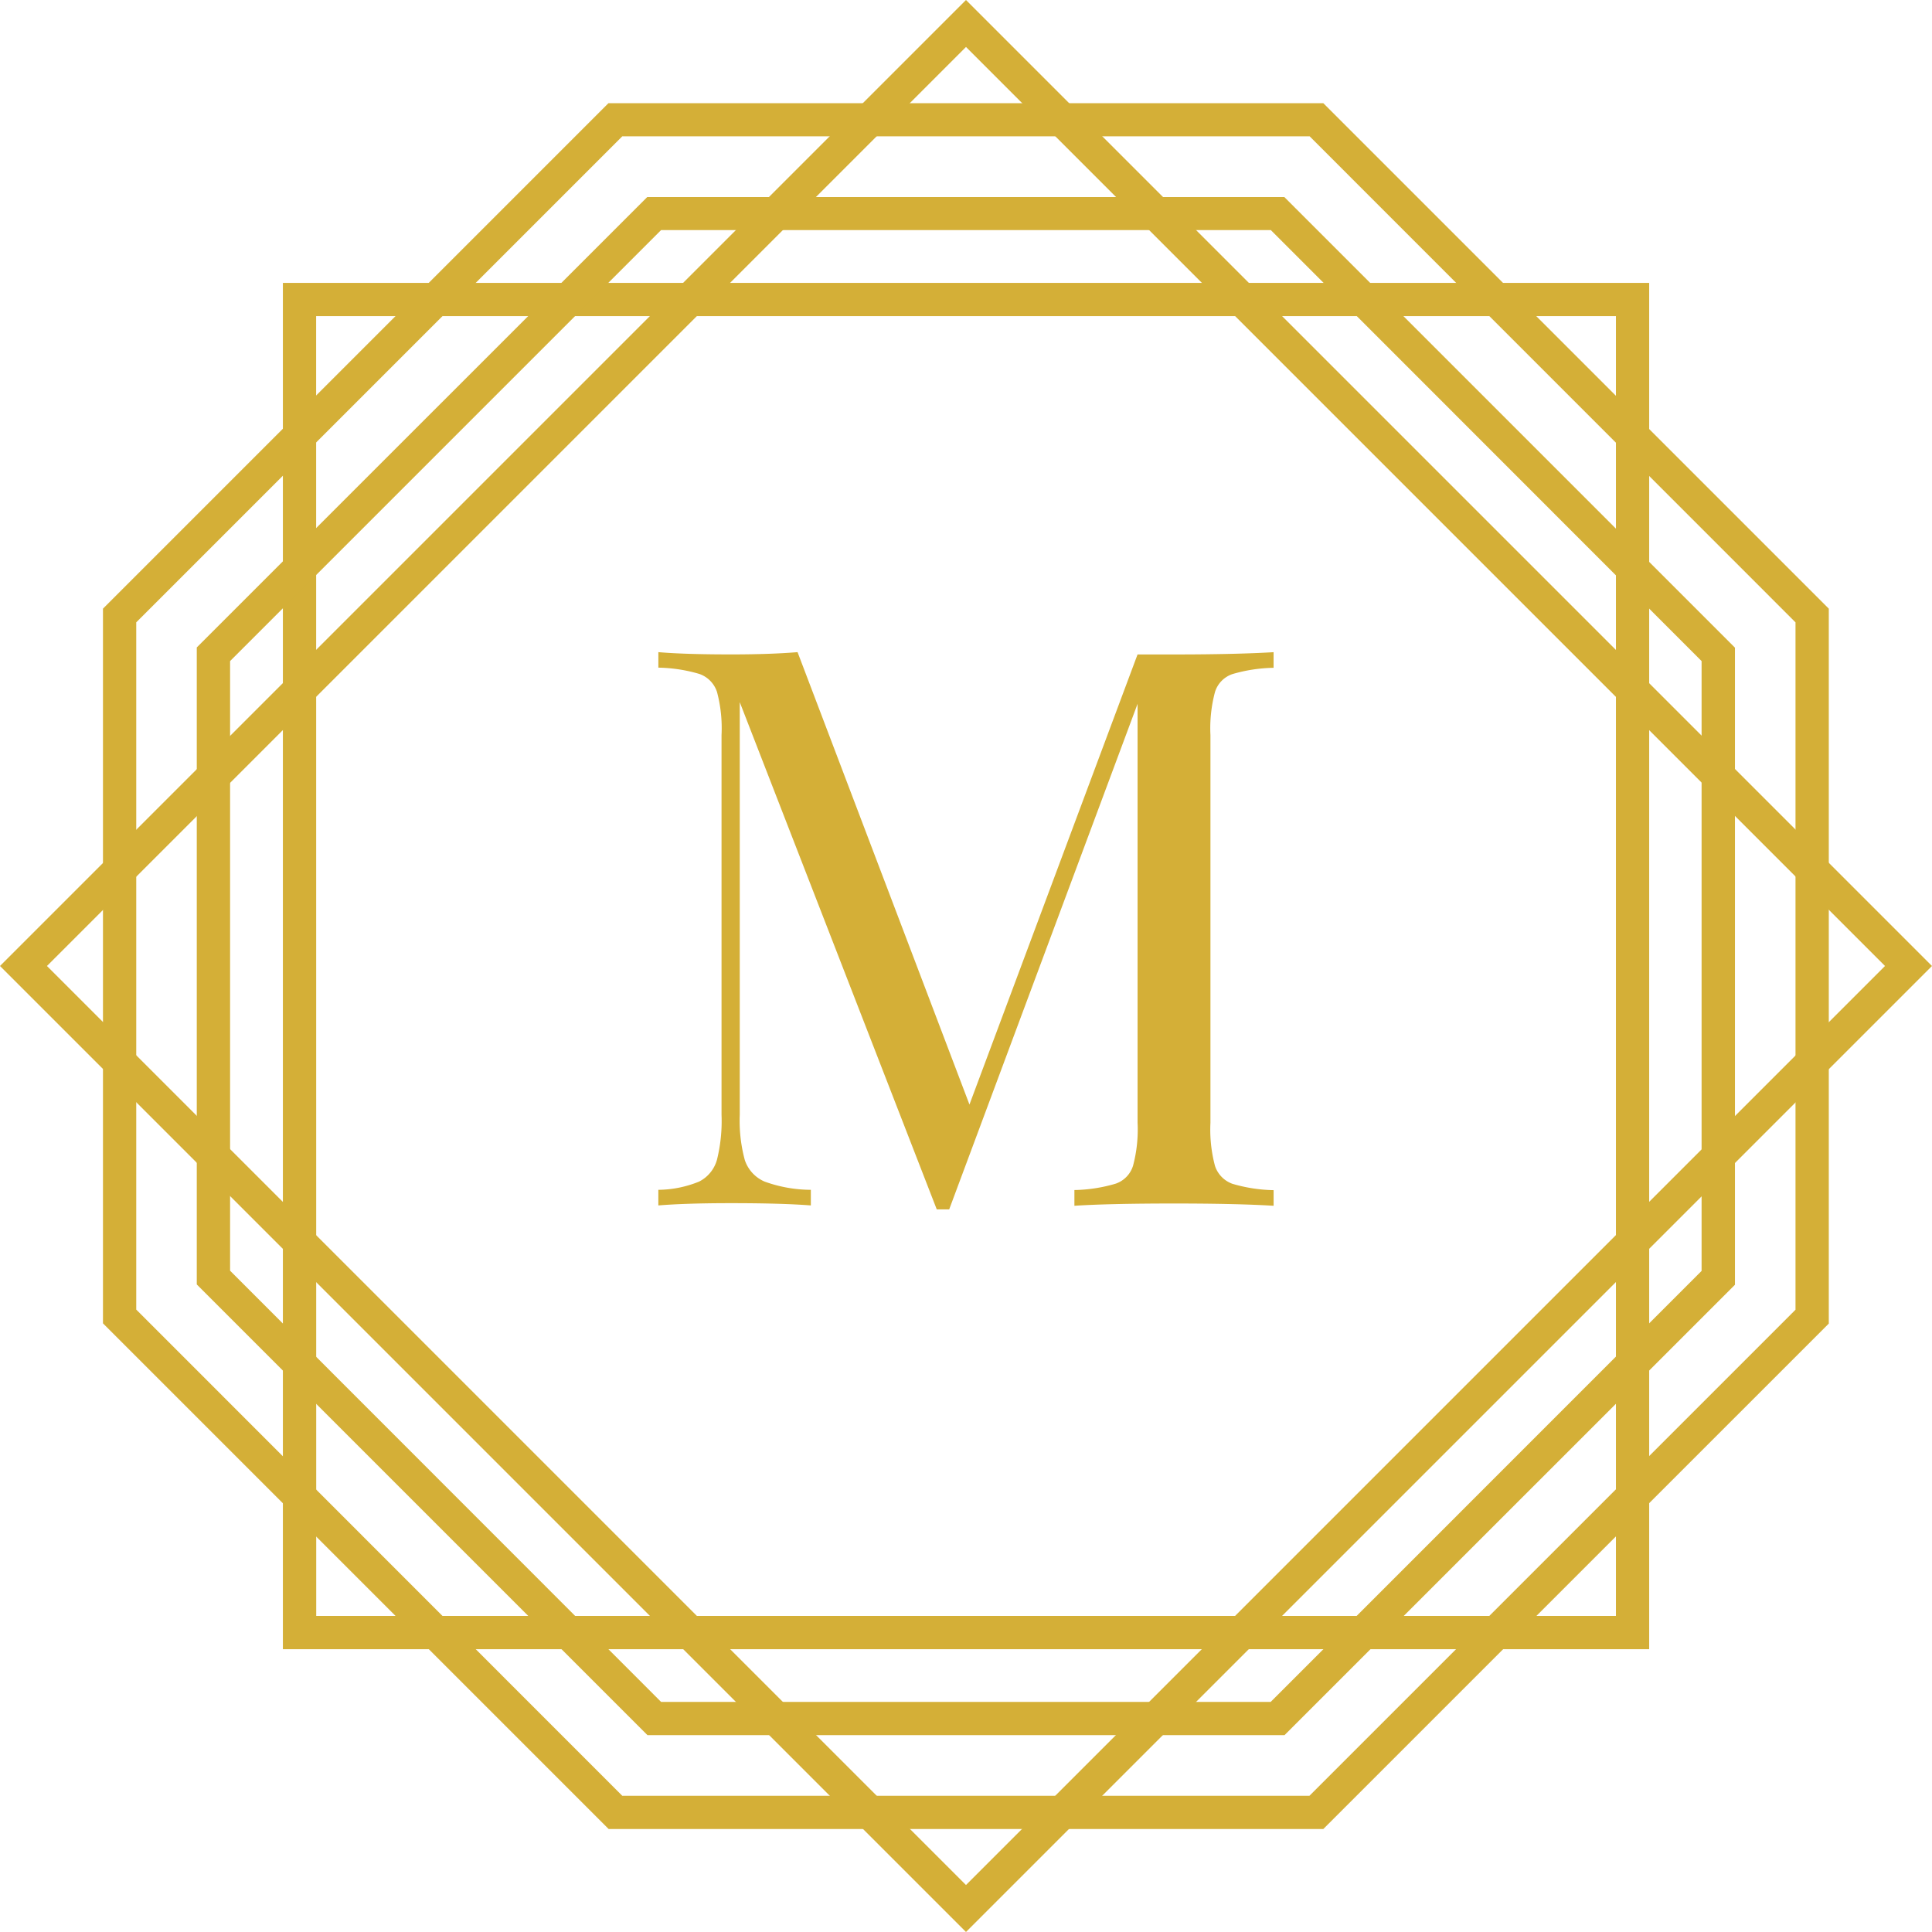 <svg xmlns="http://www.w3.org/2000/svg" width="85.125" height="85.125" viewBox="0 0 85.125 85.125">
  <g id="MTA" transform="translate(-298.893 -298.893)">
    <g id="Layer_2" transform="translate(299.6 299.6)">
      <g id="Group_7" data-name="Group 7" transform="translate(0 0)">
        <g id="Group_2" data-name="Group 2" transform="translate(12.257 12.257)">
          <path id="Path_3" data-name="Path 3" d="M490.7,490.7H431.5V431.5h59.2Zm-58.731-.465h58.266V431.965H431.965Z" transform="translate(-431.5 -431.5)" fill="#d4af37" stroke="#d4af37" stroke-width="1"/>
        </g>
        <g id="Group_3" data-name="Group 3">
          <path id="Path_4" data-name="Path 4" d="M341.455,383.31,299.6,341.455l.167-.167L341.455,299.6l.167.167,41.688,41.688Zm-41.2-41.855,41.2,41.2,41.2-41.2-41.2-41.2Z" transform="translate(-299.6 -299.6)" fill="#d4af37" stroke="#d4af37" stroke-width="1"/>
        </g>
        <g id="Group_4" data-name="Group 4" transform="translate(4.33 4.34)">
          <path id="Path_5" data-name="Path 5" d="M399.262,421.34H368.187l-.065-.065L346.2,399.353V368.278l.065-.065L368.178,346.3h31.085l21.978,21.978v31.085Zm-30.89-.465h30.694l21.708-21.708v-30.7l-21.7-21.708h-30.7l-21.708,21.708v30.694Z" transform="translate(-346.2 -346.3)" fill="#d4af37" stroke="#d4af37" stroke-width="1"/>
        </g>
        <g id="Group_5" data-name="Group 5" transform="translate(8.466 8.475)">
          <path id="Path_6" data-name="Path 6" d="M437.917,457.569H410.262l-.065-.065-19.5-19.5V410.352l.065-.065L410.252,390.8h27.656l19.562,19.562v27.656Zm-27.47-.465h27.275L457,437.822V410.538l-19.273-19.283H410.448l-19.283,19.283v27.275Z" transform="translate(-390.7 -390.8)" fill="#d4af37" stroke="#d4af37" stroke-width="1"/>
        </g>
        <g id="Group_6" data-name="Group 6" transform="translate(28.297 28.027)">
          <path id="Path_7" data-name="Path 7" d="M629.4,602.166a1.211,1.211,0,0,0-.771.79,6.189,6.189,0,0,0-.2,1.9v17.08a6.189,6.189,0,0,0,.2,1.9,1.253,1.253,0,0,0,.771.79,6.833,6.833,0,0,0,1.812.279v.688c-1.059-.065-2.509-.1-4.377-.1-1.97,0-3.448.037-4.4.1V624.9a6.832,6.832,0,0,0,1.812-.279,1.211,1.211,0,0,0,.771-.79,6.189,6.189,0,0,0,.2-1.9V603.477l-8.3,22.275h-.548l-8.68-22.349v18.177a6.654,6.654,0,0,0,.223,2,1.571,1.571,0,0,0,.874.948,6.045,6.045,0,0,0,2.035.362v.688c-.827-.065-2-.1-3.513-.1-1.375,0-2.444.037-3.206.1v-.688a4.853,4.853,0,0,0,1.794-.362,1.536,1.536,0,0,0,.79-.966,7.091,7.091,0,0,0,.2-1.979V604.852a6.189,6.189,0,0,0-.2-1.9,1.253,1.253,0,0,0-.771-.79,6.766,6.766,0,0,0-1.812-.279V601.2c.762.065,1.821.1,3.206.1,1.189,0,2.165-.037,2.927-.1l7.574,19.933,7.406-19.831h1.617c1.859,0,3.318-.037,4.377-.1v.688A6.836,6.836,0,0,0,629.4,602.166Z" transform="translate(-604.1 -601.2)" fill="#d4af37"/>
        </g>
      </g>
    </g>
  </g>
</svg>

